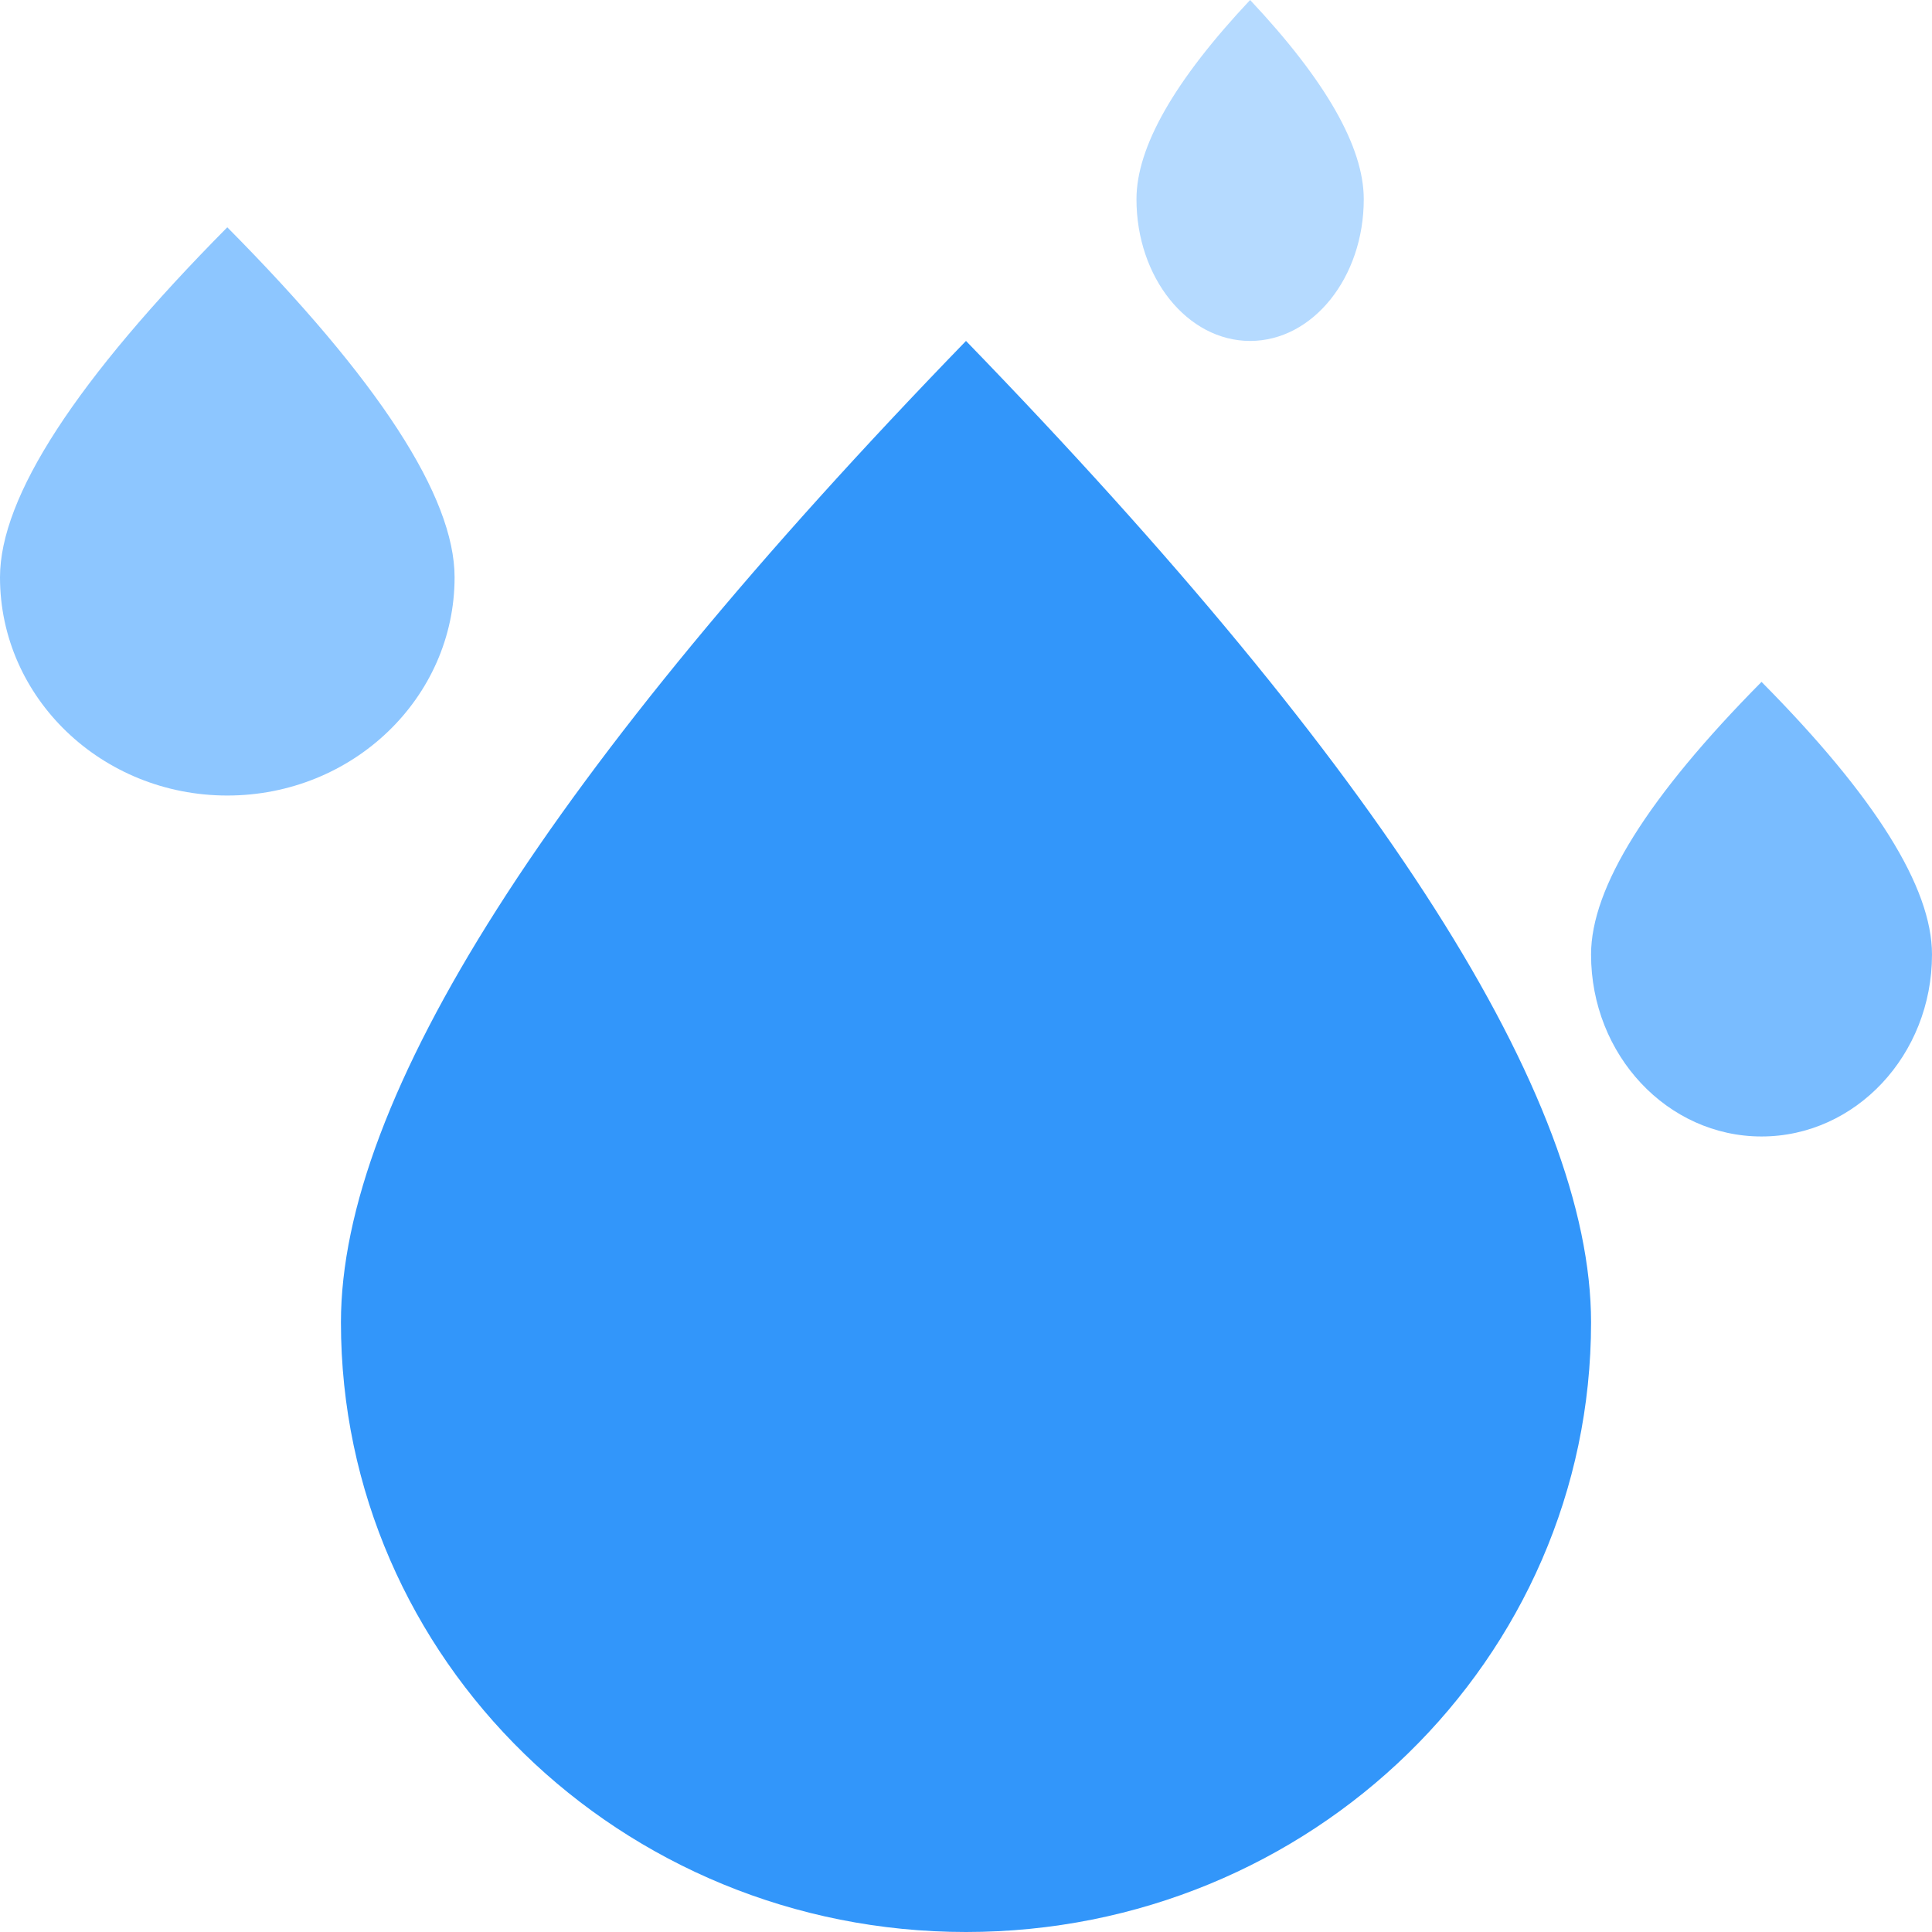 <?xml version="1.0" standalone="no"?><!DOCTYPE svg PUBLIC "-//W3C//DTD SVG 1.1//EN" "http://www.w3.org/Graphics/SVG/1.1/DTD/svg11.dtd"><svg t="1609395183632" class="icon" viewBox="0 0 1024 1024" version="1.1" xmlns="http://www.w3.org/2000/svg" p-id="15873" xmlns:xlink="http://www.w3.org/1999/xlink" width="200" height="200"><defs><style type="text/css"></style></defs><path d="M512 1024c182.995 0 331.294-144.625 331.294-323.102C843.294 581.993 732.883 408.576 512 180.706 291.117 408.576 180.706 581.993 180.706 700.898 180.706 879.435 329.005 1024 512 1024z" fill="#3296FA" p-id="15874"></path><path d="M120.471 421.647c66.56 0 120.471-51.802 120.471-115.652C240.941 263.288 200.764 201.487 120.471 120.471 40.177 201.547 0 263.349 0 305.995 0 369.845 53.911 421.647 120.471 421.647z" fill="#8DC6FF" p-id="15875"></path><path d="M662.588 180.706c33.25 0 60.235-33.611 60.235-75.113C722.824 77.944 702.765 42.767 662.588 0c-40.177 42.767-60.235 77.944-60.235 105.592C602.353 147.095 629.338 180.706 662.588 180.706z" fill="#B5DAFF" p-id="15876"></path><path d="M933.647 602.353c49.875 0 90.353-43.189 90.353-96.437 0-35.539-30.118-83.727-90.353-144.504-60.235 60.838-90.353 109.026-90.353 144.504 0 53.248 40.478 96.437 90.353 96.437z" fill="#79BCFF" p-id="15877"></path></svg>